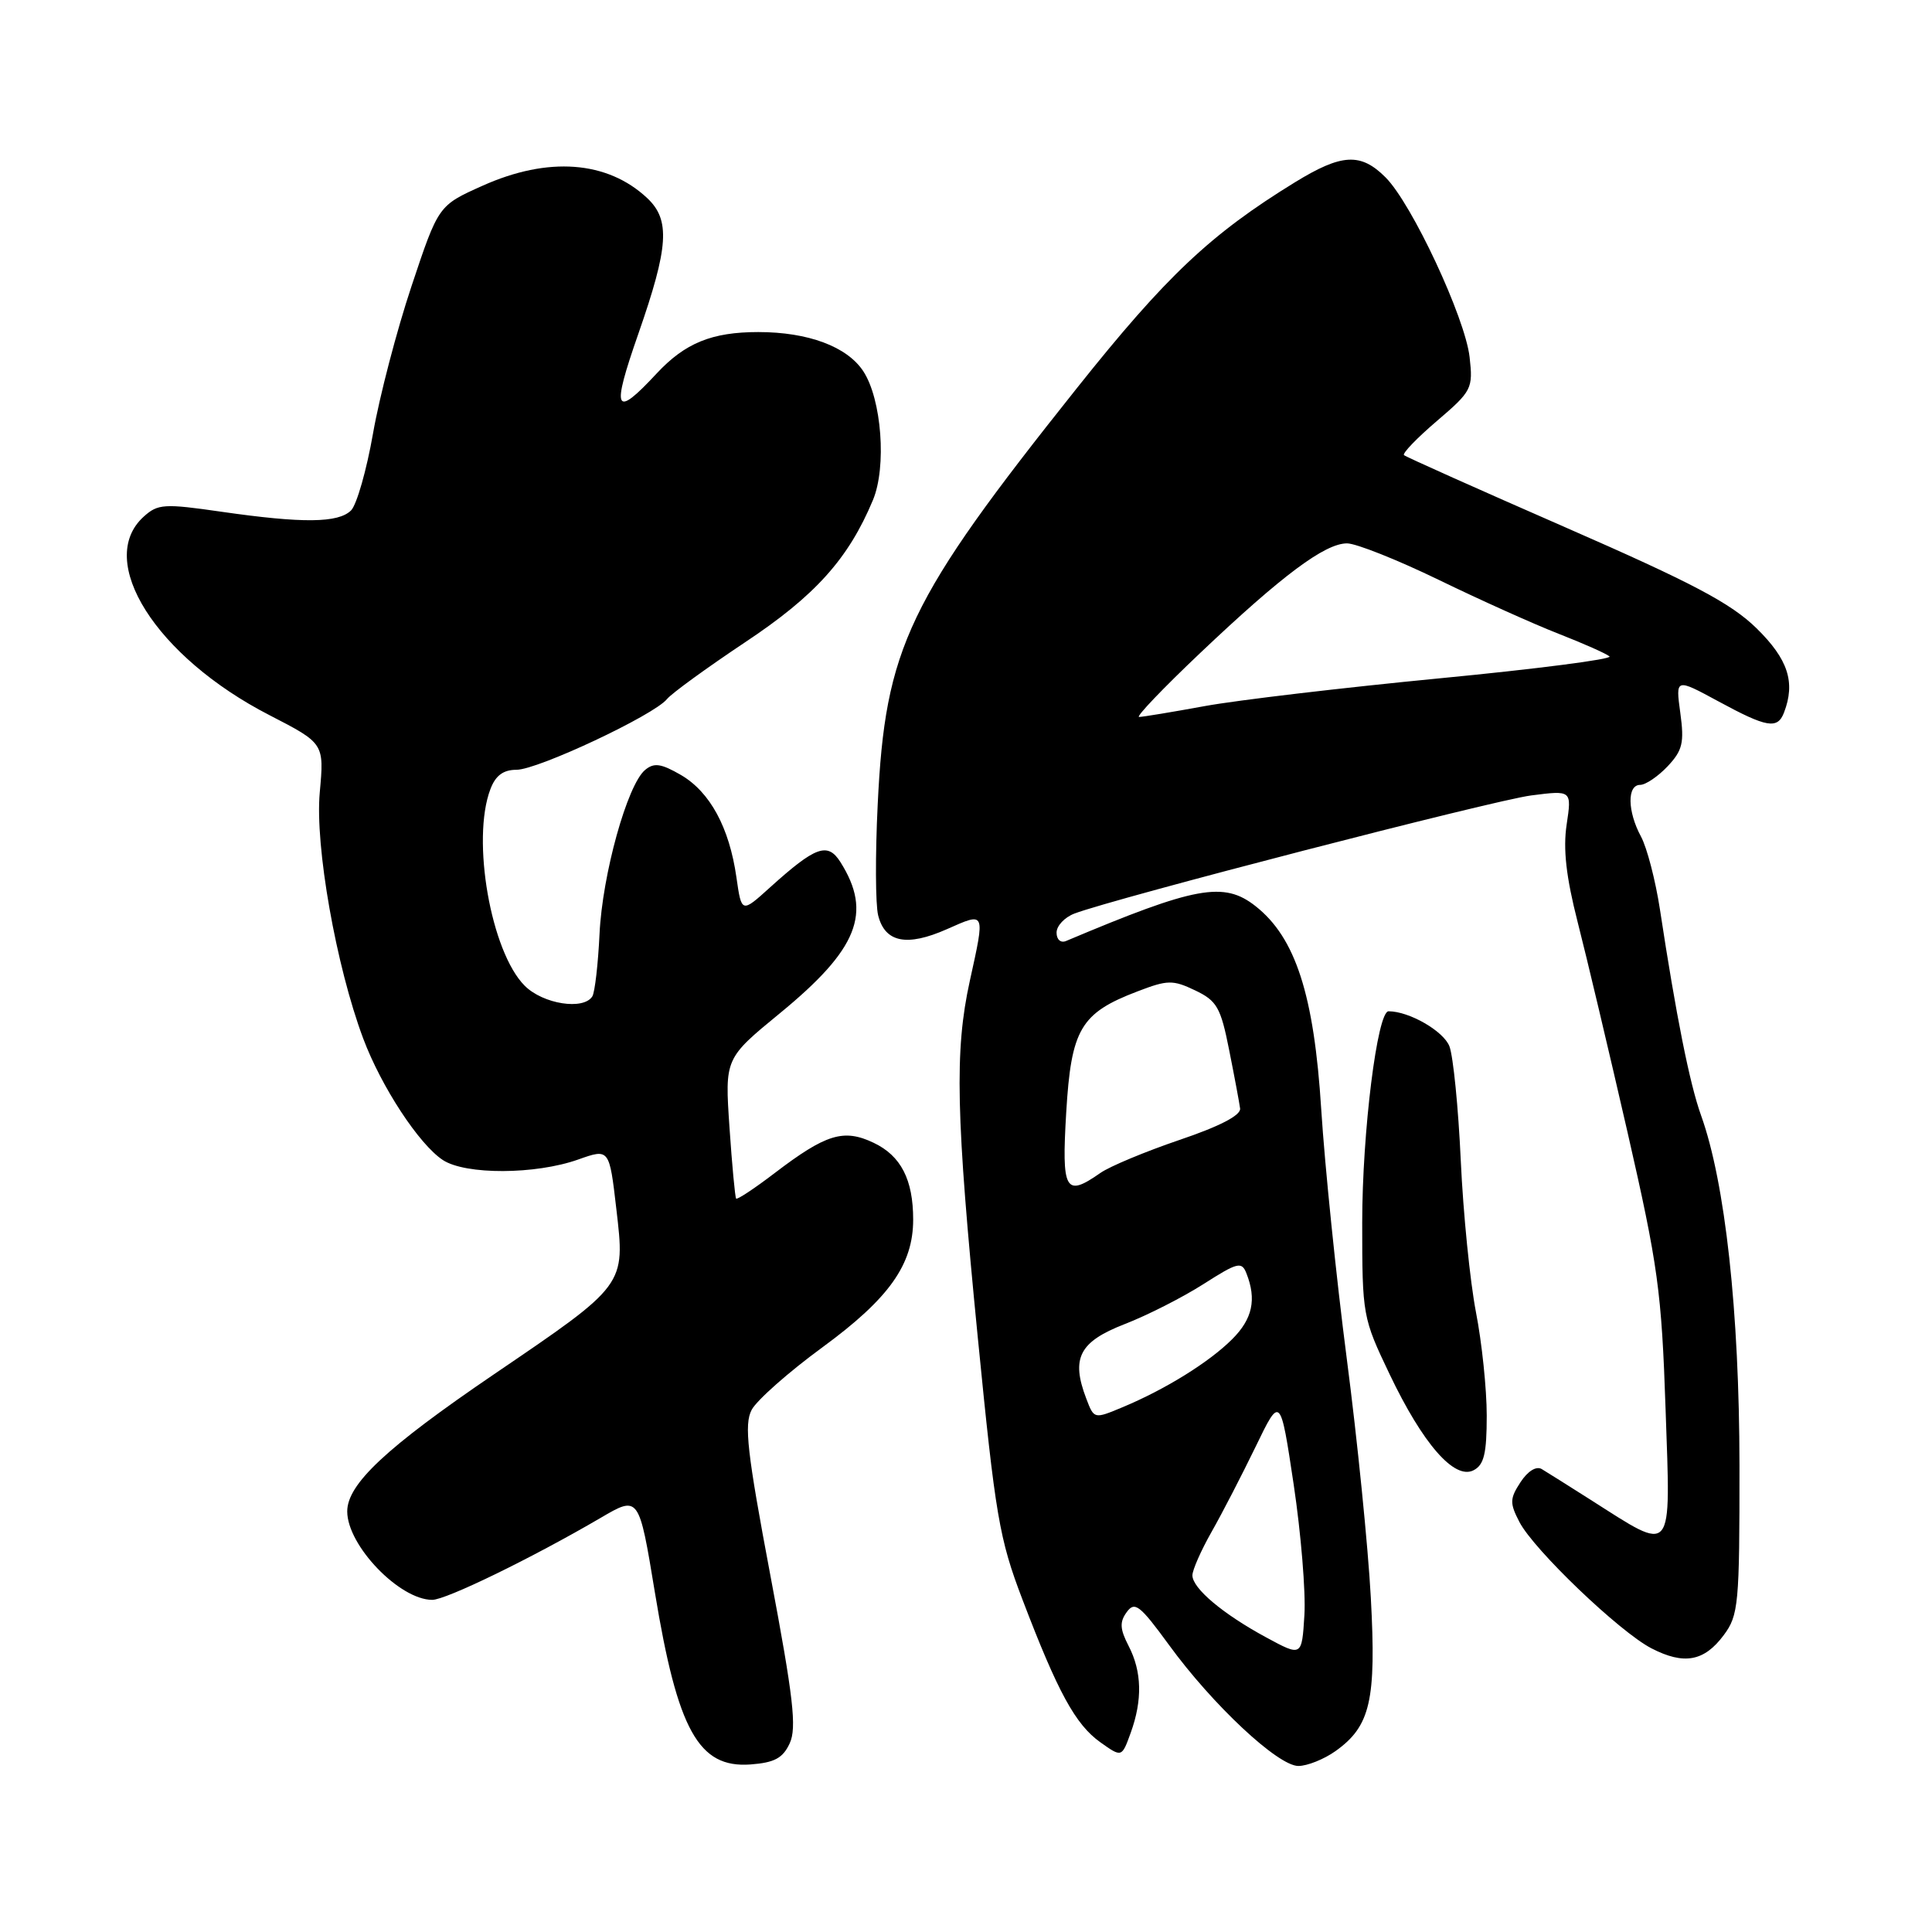 <?xml version="1.0" encoding="UTF-8" standalone="no"?>
<!DOCTYPE svg PUBLIC "-//W3C//DTD SVG 1.1//EN" "http://www.w3.org/Graphics/SVG/1.1/DTD/svg11.dtd" >
<svg xmlns="http://www.w3.org/2000/svg" xmlns:xlink="http://www.w3.org/1999/xlink" version="1.1" viewBox="0 0 256 256">
 <g >
 <path fill="currentColor"
d=" M 104.64 231.00 C 105.59 228.95 105.13 224.93 102.09 208.81 C 99.00 192.43 98.58 188.74 99.60 186.81 C 100.27 185.54 104.50 181.80 109.01 178.50 C 117.82 172.04 121.00 167.56 121.00 161.60 C 121.00 156.30 119.38 153.15 115.77 151.43 C 111.79 149.53 109.45 150.25 102.62 155.46 C 99.97 157.48 97.69 158.99 97.54 158.82 C 97.40 158.64 97.00 154.39 96.66 149.38 C 96.04 140.25 96.04 140.25 103.34 134.26 C 113.68 125.78 115.61 120.96 111.36 114.23 C 109.67 111.56 108.08 112.13 102.04 117.58 C 98.26 121.00 98.26 121.00 97.58 116.25 C 96.64 109.65 94.08 104.94 90.23 102.69 C 87.60 101.17 86.67 101.03 85.48 102.02 C 83.12 103.98 79.81 115.88 79.44 123.77 C 79.25 127.77 78.82 131.48 78.49 132.02 C 77.33 133.89 71.96 133.05 69.53 130.62 C 65.04 126.13 62.44 111.23 64.98 104.57 C 65.66 102.76 66.69 102.00 68.44 102.00 C 71.26 102.00 86.67 94.76 88.38 92.63 C 89.00 91.87 93.64 88.50 98.69 85.13 C 108.02 78.94 112.41 74.06 115.67 66.26 C 117.50 61.87 116.83 52.91 114.39 49.19 C 112.25 45.93 107.09 44.00 100.48 44.00 C 94.32 44.00 90.77 45.45 87.00 49.50 C 81.42 55.50 80.98 54.54 84.58 44.24 C 88.61 32.69 88.84 29.14 85.75 26.24 C 80.47 21.30 72.62 20.71 63.92 24.62 C 58.09 27.23 58.09 27.23 54.53 37.91 C 52.57 43.78 50.28 52.56 49.43 57.42 C 48.58 62.28 47.27 66.87 46.52 67.63 C 44.83 69.31 40.12 69.36 29.35 67.81 C 21.74 66.71 20.92 66.76 19.04 68.46 C 12.60 74.29 20.67 87.03 35.70 94.76 C 42.96 98.50 42.96 98.50 42.37 105.00 C 41.72 112.07 44.53 128.00 48.12 137.59 C 50.52 144.00 55.53 151.64 58.68 153.71 C 61.70 155.69 70.96 155.65 76.62 153.64 C 80.74 152.18 80.74 152.18 81.67 160.21 C 82.85 170.36 82.99 170.18 65.41 182.13 C 51.17 191.82 46.00 196.66 46.01 200.28 C 46.02 204.79 52.93 211.98 57.27 211.99 C 59.08 212.00 70.48 206.45 79.58 201.13 C 84.66 198.15 84.66 198.15 86.78 211.03 C 89.79 229.29 92.57 234.30 99.44 233.80 C 102.62 233.56 103.73 232.97 104.64 231.00 Z  M 176.96 232.03 C 181.59 228.73 182.38 225.33 181.64 211.68 C 181.28 204.98 179.85 190.72 178.45 180.00 C 177.06 169.28 175.54 154.43 175.07 147.00 C 174.12 131.84 171.67 124.25 166.38 120.08 C 162.17 116.75 158.44 117.44 141.25 124.69 C 140.55 124.98 140.00 124.50 140.00 123.58 C 140.00 122.68 141.06 121.55 142.37 121.05 C 147.69 119.03 197.89 106.04 202.89 105.40 C 208.27 104.71 208.27 104.71 207.59 109.25 C 207.10 112.49 207.52 116.20 209.04 122.15 C 210.22 126.74 213.19 139.28 215.65 150.00 C 219.70 167.72 220.17 171.08 220.70 186.78 C 221.37 206.44 221.90 205.81 210.73 198.71 C 207.85 196.88 204.96 195.06 204.29 194.66 C 203.57 194.23 202.44 194.92 201.48 196.39 C 200.05 198.58 200.03 199.16 201.33 201.67 C 203.25 205.37 214.59 216.22 218.82 218.41 C 223.14 220.64 225.81 220.15 228.40 216.67 C 230.37 214.03 230.50 212.61 230.49 194.17 C 230.47 173.78 228.60 156.71 225.40 147.80 C 223.89 143.60 222.09 134.58 219.95 120.50 C 219.36 116.65 218.23 112.31 217.44 110.85 C 215.64 107.52 215.58 104.00 217.33 104.00 C 218.05 104.00 219.69 102.89 220.97 101.54 C 222.95 99.43 223.19 98.41 222.65 94.47 C 222.02 89.86 222.02 89.86 227.69 92.93 C 234.12 96.42 235.53 96.66 236.39 94.42 C 237.93 90.41 236.94 87.36 232.75 83.25 C 229.34 79.92 224.33 77.27 207.50 69.91 C 195.95 64.86 186.29 60.54 186.04 60.31 C 185.78 60.09 187.74 58.05 190.40 55.78 C 195.03 51.82 195.20 51.49 194.73 47.32 C 194.14 42.10 187.08 26.98 183.59 23.50 C 180.30 20.21 177.79 20.35 171.61 24.14 C 160.41 31.02 154.52 36.58 142.70 51.42 C 120.25 79.60 117.30 85.76 116.30 106.60 C 115.97 113.26 116.00 119.87 116.36 121.29 C 117.26 124.89 120.16 125.47 125.47 123.12 C 130.62 120.84 130.55 120.68 128.50 130.00 C 126.47 139.25 126.66 147.78 129.56 177.20 C 131.90 200.93 132.40 203.88 135.49 211.97 C 140.17 224.24 142.50 228.51 145.80 230.86 C 148.64 232.88 148.64 232.88 149.82 229.62 C 151.40 225.26 151.31 221.49 149.54 218.08 C 148.39 215.85 148.34 214.92 149.30 213.61 C 150.36 212.15 151.04 212.68 154.88 217.94 C 160.66 225.89 169.33 234.00 172.04 234.00 C 173.22 234.00 175.44 233.11 176.96 232.03 Z  M 197.00 187.57 C 197.00 184.07 196.36 177.90 195.57 173.86 C 194.79 169.81 193.88 160.77 193.56 153.78 C 193.24 146.78 192.56 139.97 192.06 138.65 C 191.29 136.63 186.73 134.00 183.99 134.00 C 182.50 134.00 180.50 150.03 180.50 162.00 C 180.50 174.30 180.56 174.62 184.12 182.07 C 188.53 191.32 192.72 196.12 195.25 194.82 C 196.64 194.11 197.00 192.62 197.00 187.57 Z  M 167.77 216.96 C 162.04 213.86 158.00 210.46 158.00 208.74 C 158.00 208.04 159.14 205.45 160.54 202.98 C 161.94 200.52 164.56 195.44 166.37 191.71 C 169.65 184.92 169.65 184.92 171.42 196.71 C 172.39 203.19 173.03 210.98 172.84 214.01 C 172.50 219.52 172.50 219.52 167.77 216.96 Z  M 143.94 185.33 C 141.89 179.96 143.00 177.80 149.00 175.46 C 152.03 174.29 156.74 171.89 159.48 170.14 C 163.99 167.26 164.53 167.12 165.16 168.73 C 166.52 172.18 165.97 174.76 163.27 177.45 C 160.23 180.49 154.44 184.09 148.73 186.47 C 144.97 188.04 144.97 188.04 143.94 185.33 Z  M 141.28 147.39 C 141.94 136.36 143.18 134.24 150.71 131.37 C 154.72 129.83 155.40 129.82 158.36 131.23 C 161.25 132.61 161.75 133.48 162.87 139.14 C 163.57 142.64 164.22 146.12 164.32 146.88 C 164.44 147.78 161.61 149.25 156.28 151.05 C 151.76 152.59 147.05 154.55 145.81 155.42 C 141.14 158.69 140.66 157.82 141.28 147.39 Z  M 159.07 86.49 C 169.90 76.22 175.56 72.00 178.49 72.00 C 179.69 72.00 185.14 74.17 190.59 76.81 C 196.04 79.46 203.20 82.68 206.50 83.97 C 209.80 85.26 212.85 86.61 213.27 86.98 C 213.69 87.34 203.57 88.65 190.77 89.88 C 177.97 91.12 163.96 92.77 159.64 93.56 C 155.32 94.35 151.40 95.00 150.93 95.00 C 150.47 95.00 154.13 91.17 159.07 86.49 Z "/>
</g>
</svg>